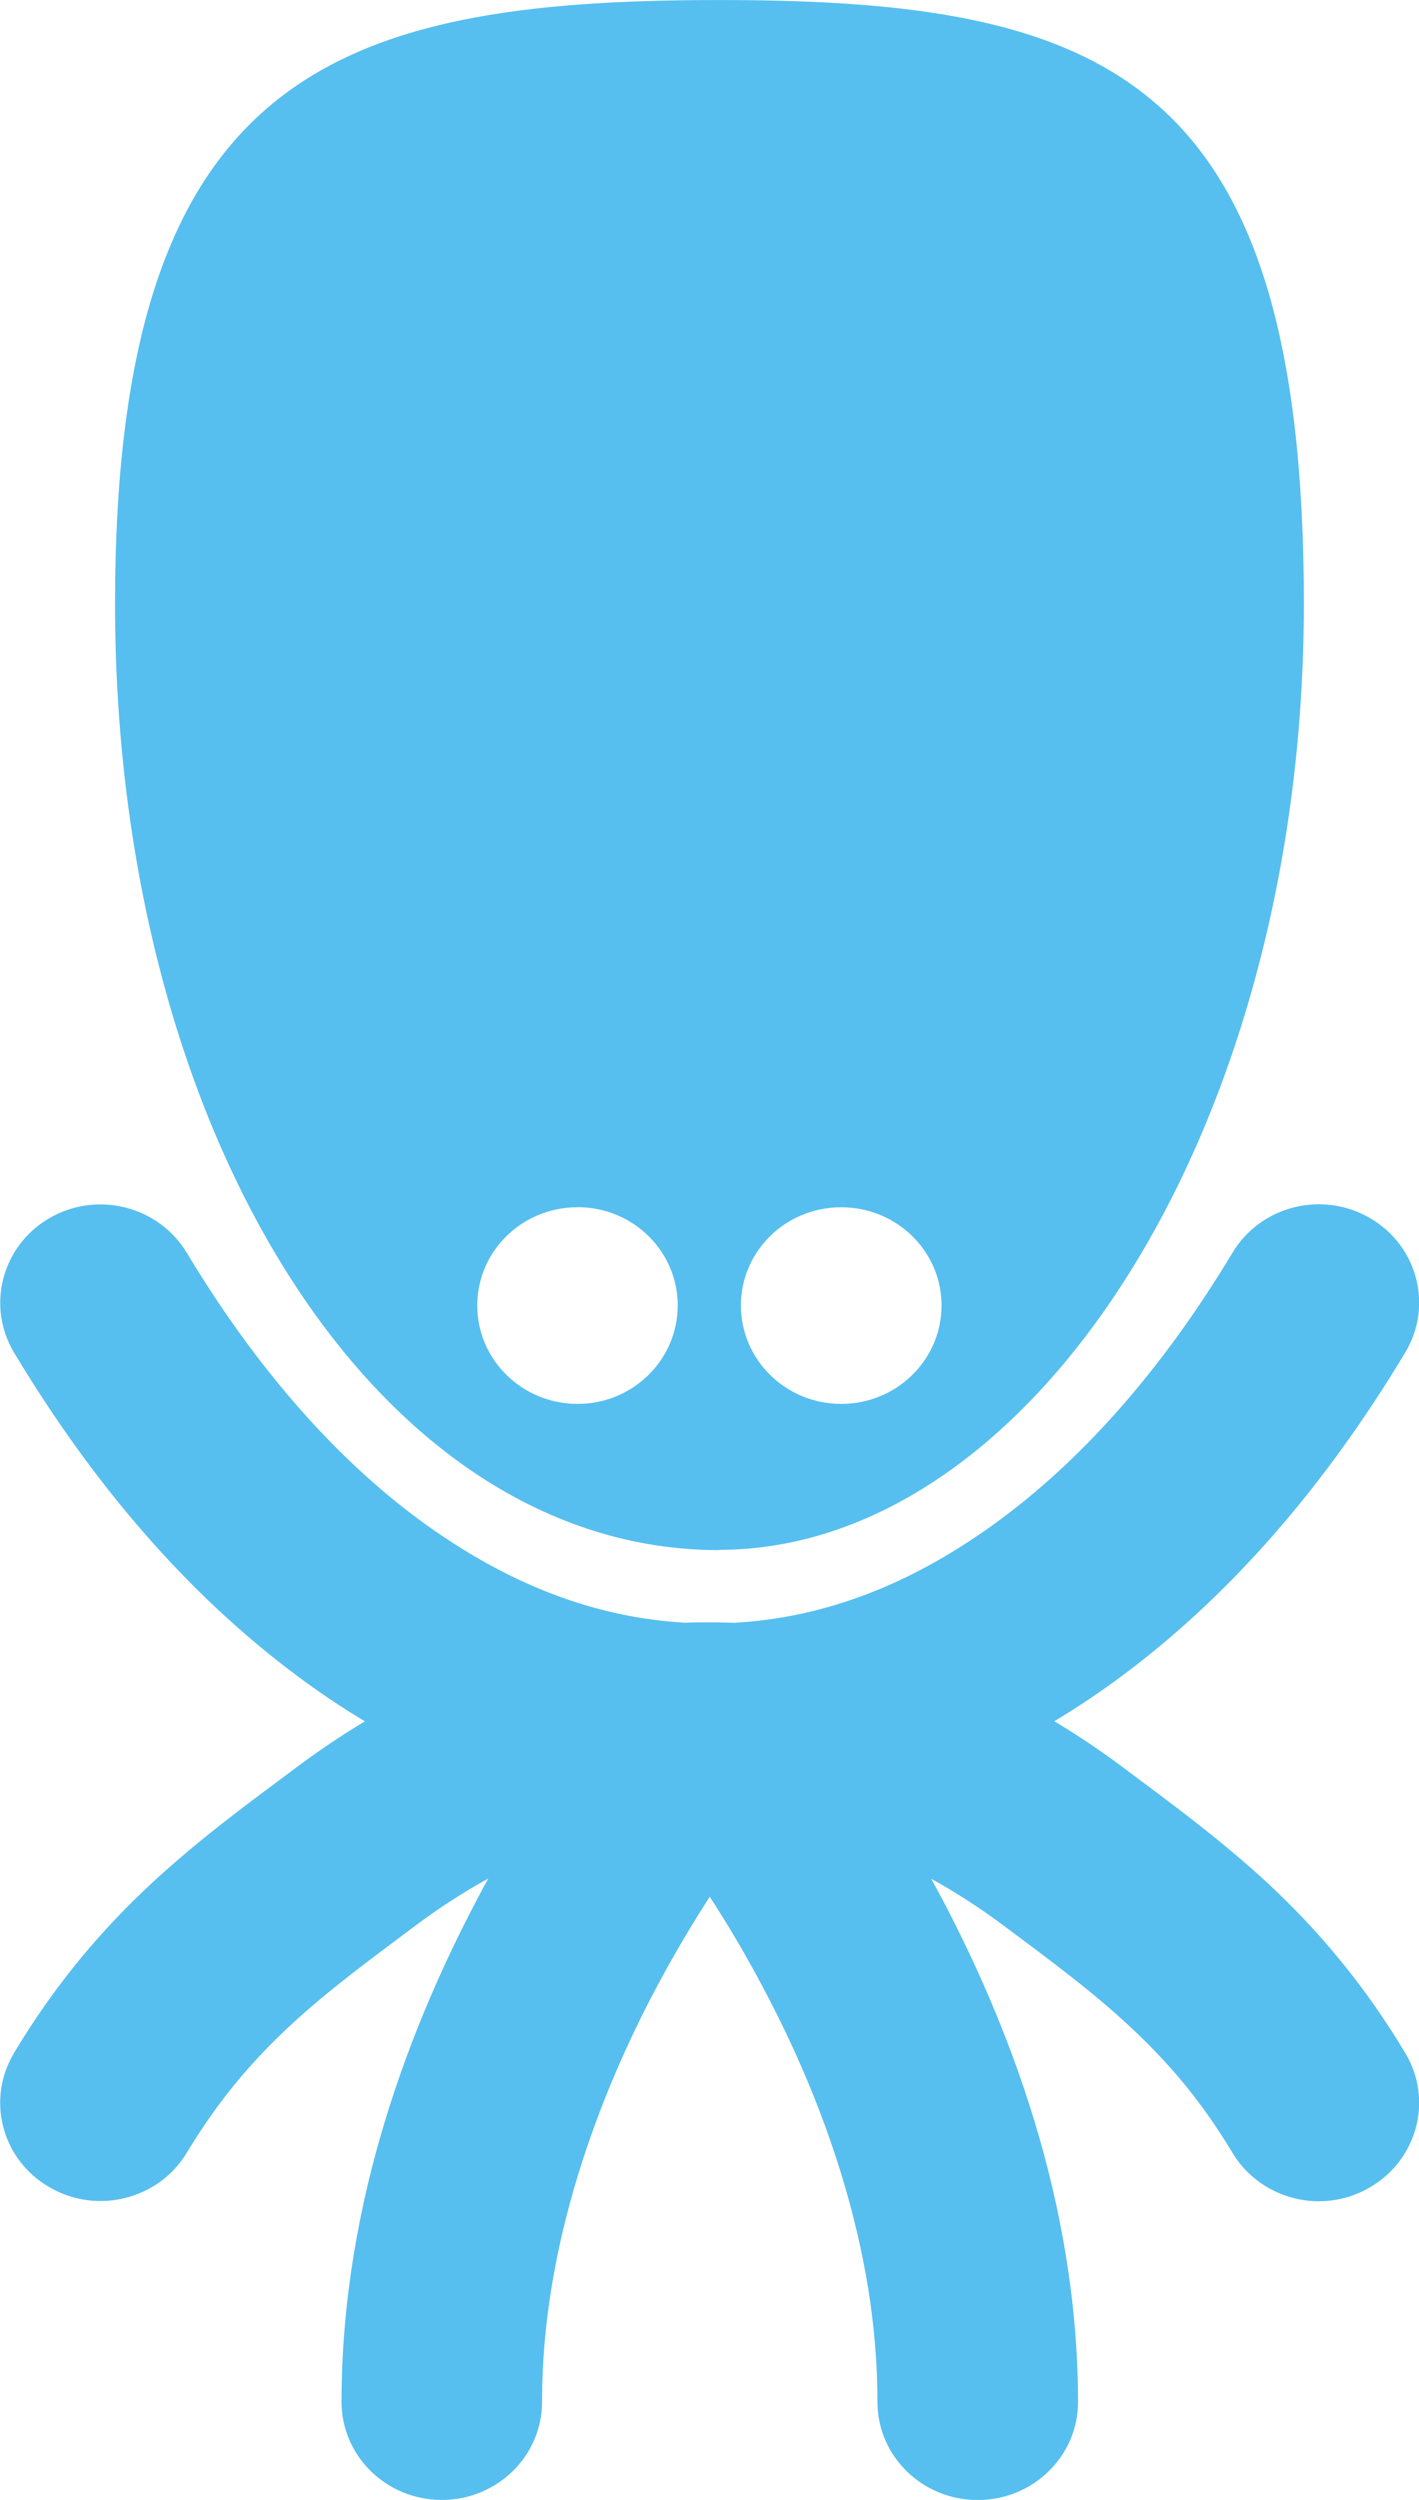 
<svg xmlns="http://www.w3.org/2000/svg" width="56265.06" height="99066.663" viewBox="0 0 14.887 26.211"><path d="M6.06 12.657c.58 0 1.05.462 1.05 1.03 0 .57-.47 1.033-1.05 1.033-.582 0-1.053-.462-1.053-1.032 0-.57.47-1.03 1.052-1.03m2.767 0c.58 0 1.052.46 1.052 1.03 0 .57-.472 1.032-1.053 1.032-.58 0-1.052-.462-1.052-1.032 0-.57.47-1.03 1.052-1.03M7.543 16.25c3.263 0 6.136-4.376 6.136-9.92C13.68.79 11.59 0 7.542 0 3.495 0 1.207.79 1.207 6.333s2.746 9.92 6.336 9.92m7.198 5.27c-.44-.735-.934-1.306-1.44-1.777-.51-.47-1.02-.842-1.517-1.213-.235-.177-.477-.338-.723-.486.246-.147.488-.31.723-.485 1.135-.847 2.123-1.99 2.958-3.38.296-.49.13-1.123-.372-1.412-.5-.29-1.145-.126-1.44.365-.723 1.203-1.545 2.134-2.42 2.786-.936.695-1.858 1.04-2.805 1.094-.086-.003-.173-.005-.26-.005-.086 0-.173 0-.26.004-.946-.055-1.868-.4-2.805-1.093-.874-.65-1.696-1.582-2.42-2.785-.295-.49-.94-.654-1.44-.365-.5.29-.667.92-.372 1.412.835 1.39 1.823 2.533 2.958 3.38.235.176.476.338.722.485-.246.148-.487.31-.722.486-.496.37-1.008.742-1.516 1.213-.507.47-1.002 1.042-1.442 1.777-.295.49-.13 1.122.372 1.41.5.29 1.145.127 1.44-.363.34-.563.687-.962 1.078-1.327.39-.364.834-.69 1.342-1.07.248-.184.496-.342.743-.478-.03.052-.058.107-.088.162-.713 1.34-1.45 3.203-1.452 5.324 0 .57.47 1.03 1.052 1.03.58 0 1.052-.46 1.052-1.03-.003-1.637.594-3.212 1.213-4.368.188-.352.376-.663.546-.927.18.277.378.607.575.982.61 1.15 1.188 2.702 1.184 4.314 0 .57.47 1.03 1.053 1.03.58 0 1.052-.46 1.052-1.03-.004-2.12-.74-3.982-1.453-5.324l-.088-.16c.247.135.494.294.743.478.507.378.95.705 1.34 1.07.392.364.74.763 1.078 1.325.196.326.547.508.907.508.182 0 .365-.047.533-.144.5-.29.668-.92.373-1.41" fill="#56bfef"/></svg>